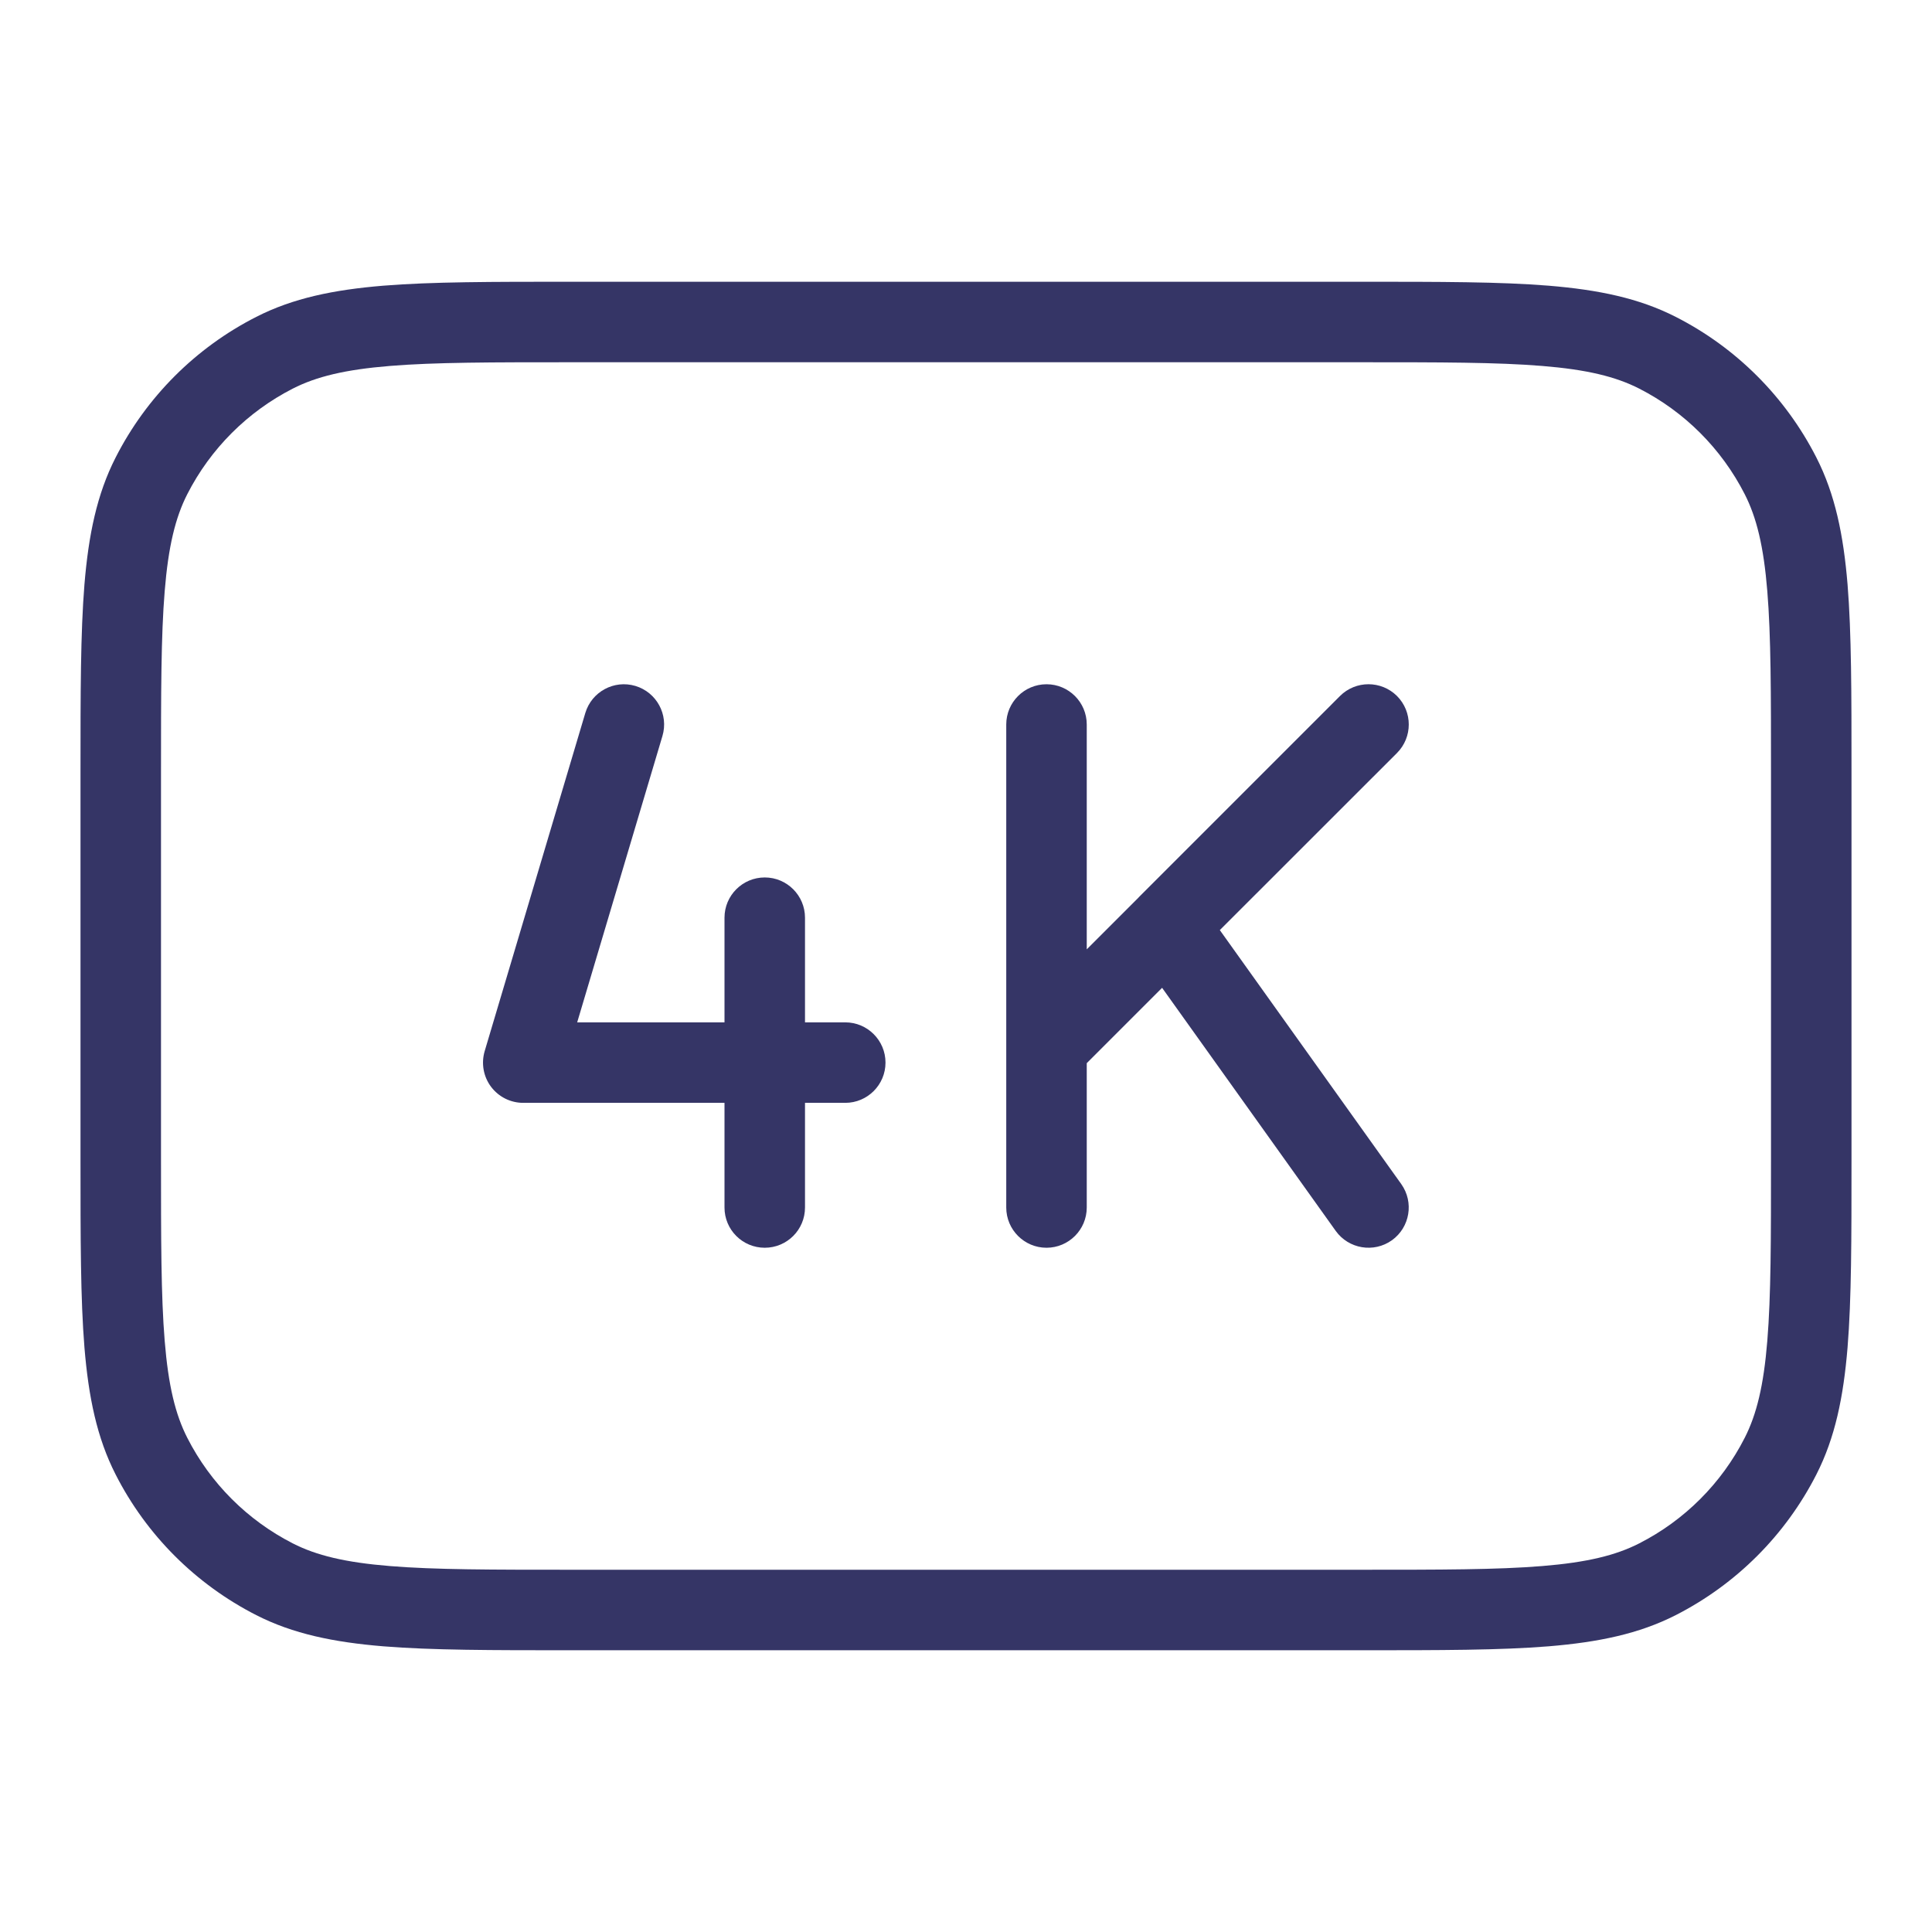 <svg width="24" height="24" viewBox="0 0 24 24" fill="none" xmlns="http://www.w3.org/2000/svg">
<path d="M10 11.4C10 11.124 9.776 10.9 9.5 10.9C9.224 10.9 9 11.124 9 11.4V12.7H7.17L8.229 9.143C8.308 8.878 8.157 8.6 7.893 8.521C7.628 8.442 7.35 8.593 7.271 8.857L6.021 13.057C5.976 13.209 6.005 13.373 6.099 13.499C6.194 13.626 6.342 13.7 6.5 13.7H9V15C9 15.277 9.224 15.5 9.5 15.5C9.776 15.5 10 15.277 10 15V13.7H10.5C10.776 13.7 11 13.476 11 13.2C11 12.924 10.776 12.7 10.5 12.7H10V11.4Z" fill="#353566"/>
<path d="M13.5 9C13.5 8.724 13.276 8.5 13 8.5C12.724 8.5 12.5 8.724 12.5 9V15C12.5 15.276 12.724 15.5 13 15.5C13.276 15.5 13.5 15.276 13.5 15V13.207L14.436 12.271L16.593 15.291C16.754 15.515 17.066 15.567 17.291 15.407C17.515 15.246 17.567 14.934 17.407 14.709L15.153 11.554L17.354 9.354C17.549 9.158 17.549 8.842 17.354 8.646C17.158 8.451 16.842 8.451 16.646 8.646L14.149 11.143C14.147 11.146 14.145 11.148 14.143 11.15L13.5 11.793V9Z" fill="#353566"/>
<path fill-rule="evenodd" clip-rule="evenodd" d="M16.922 3.5H7.078C6.116 3.5 5.365 3.5 4.76 3.549C4.146 3.6 3.641 3.703 3.184 3.936C2.431 4.319 1.819 4.931 1.436 5.684C1.203 6.141 1.1 6.646 1.049 7.26C1 7.865 1 8.616 1 9.578V14.422C1 15.383 1 16.136 1.049 16.739C1.1 17.354 1.203 17.859 1.436 18.316C1.819 19.069 2.431 19.68 3.184 20.064C3.641 20.297 4.146 20.4 4.76 20.451C5.365 20.5 6.116 20.5 7.078 20.5H16.922C17.884 20.5 18.636 20.5 19.239 20.451C19.854 20.4 20.359 20.297 20.816 20.064C21.569 19.68 22.18 19.069 22.564 18.316C22.797 17.859 22.9 17.354 22.951 16.739C23 16.136 23 15.383 23 14.422V9.578C23 8.617 23 7.865 22.951 7.26C22.9 6.646 22.797 6.141 22.564 5.684C22.18 4.931 21.569 4.319 20.816 3.936C20.359 3.703 19.854 3.6 19.239 3.549C18.636 3.5 17.884 3.5 16.922 3.5ZM3.638 4.827C3.93 4.678 4.289 4.591 4.842 4.546C5.4 4.5 6.112 4.5 7.1 4.5H16.9C17.888 4.5 18.599 4.5 19.158 4.546C19.711 4.591 20.07 4.678 20.362 4.827C20.927 5.115 21.385 5.574 21.673 6.138C21.822 6.43 21.909 6.789 21.954 7.342C22 7.9 22 8.612 22 9.6V14.4C22 15.388 22 16.099 21.954 16.658C21.909 17.211 21.822 17.57 21.673 17.862C21.385 18.427 20.927 18.885 20.362 19.173C20.07 19.322 19.711 19.409 19.158 19.454C18.599 19.5 17.888 19.5 16.9 19.5H7.1C6.112 19.5 5.4 19.5 4.842 19.454C4.289 19.409 3.93 19.322 3.638 19.173C3.074 18.885 2.615 18.427 2.327 17.862C2.178 17.57 2.091 17.211 2.046 16.658C2 16.099 2 15.388 2 14.4V9.6C2 8.612 2 7.9 2.046 7.342C2.091 6.789 2.178 6.43 2.327 6.138C2.615 5.574 3.074 5.115 3.638 4.827Z" fill="#353566"/>
</svg>
